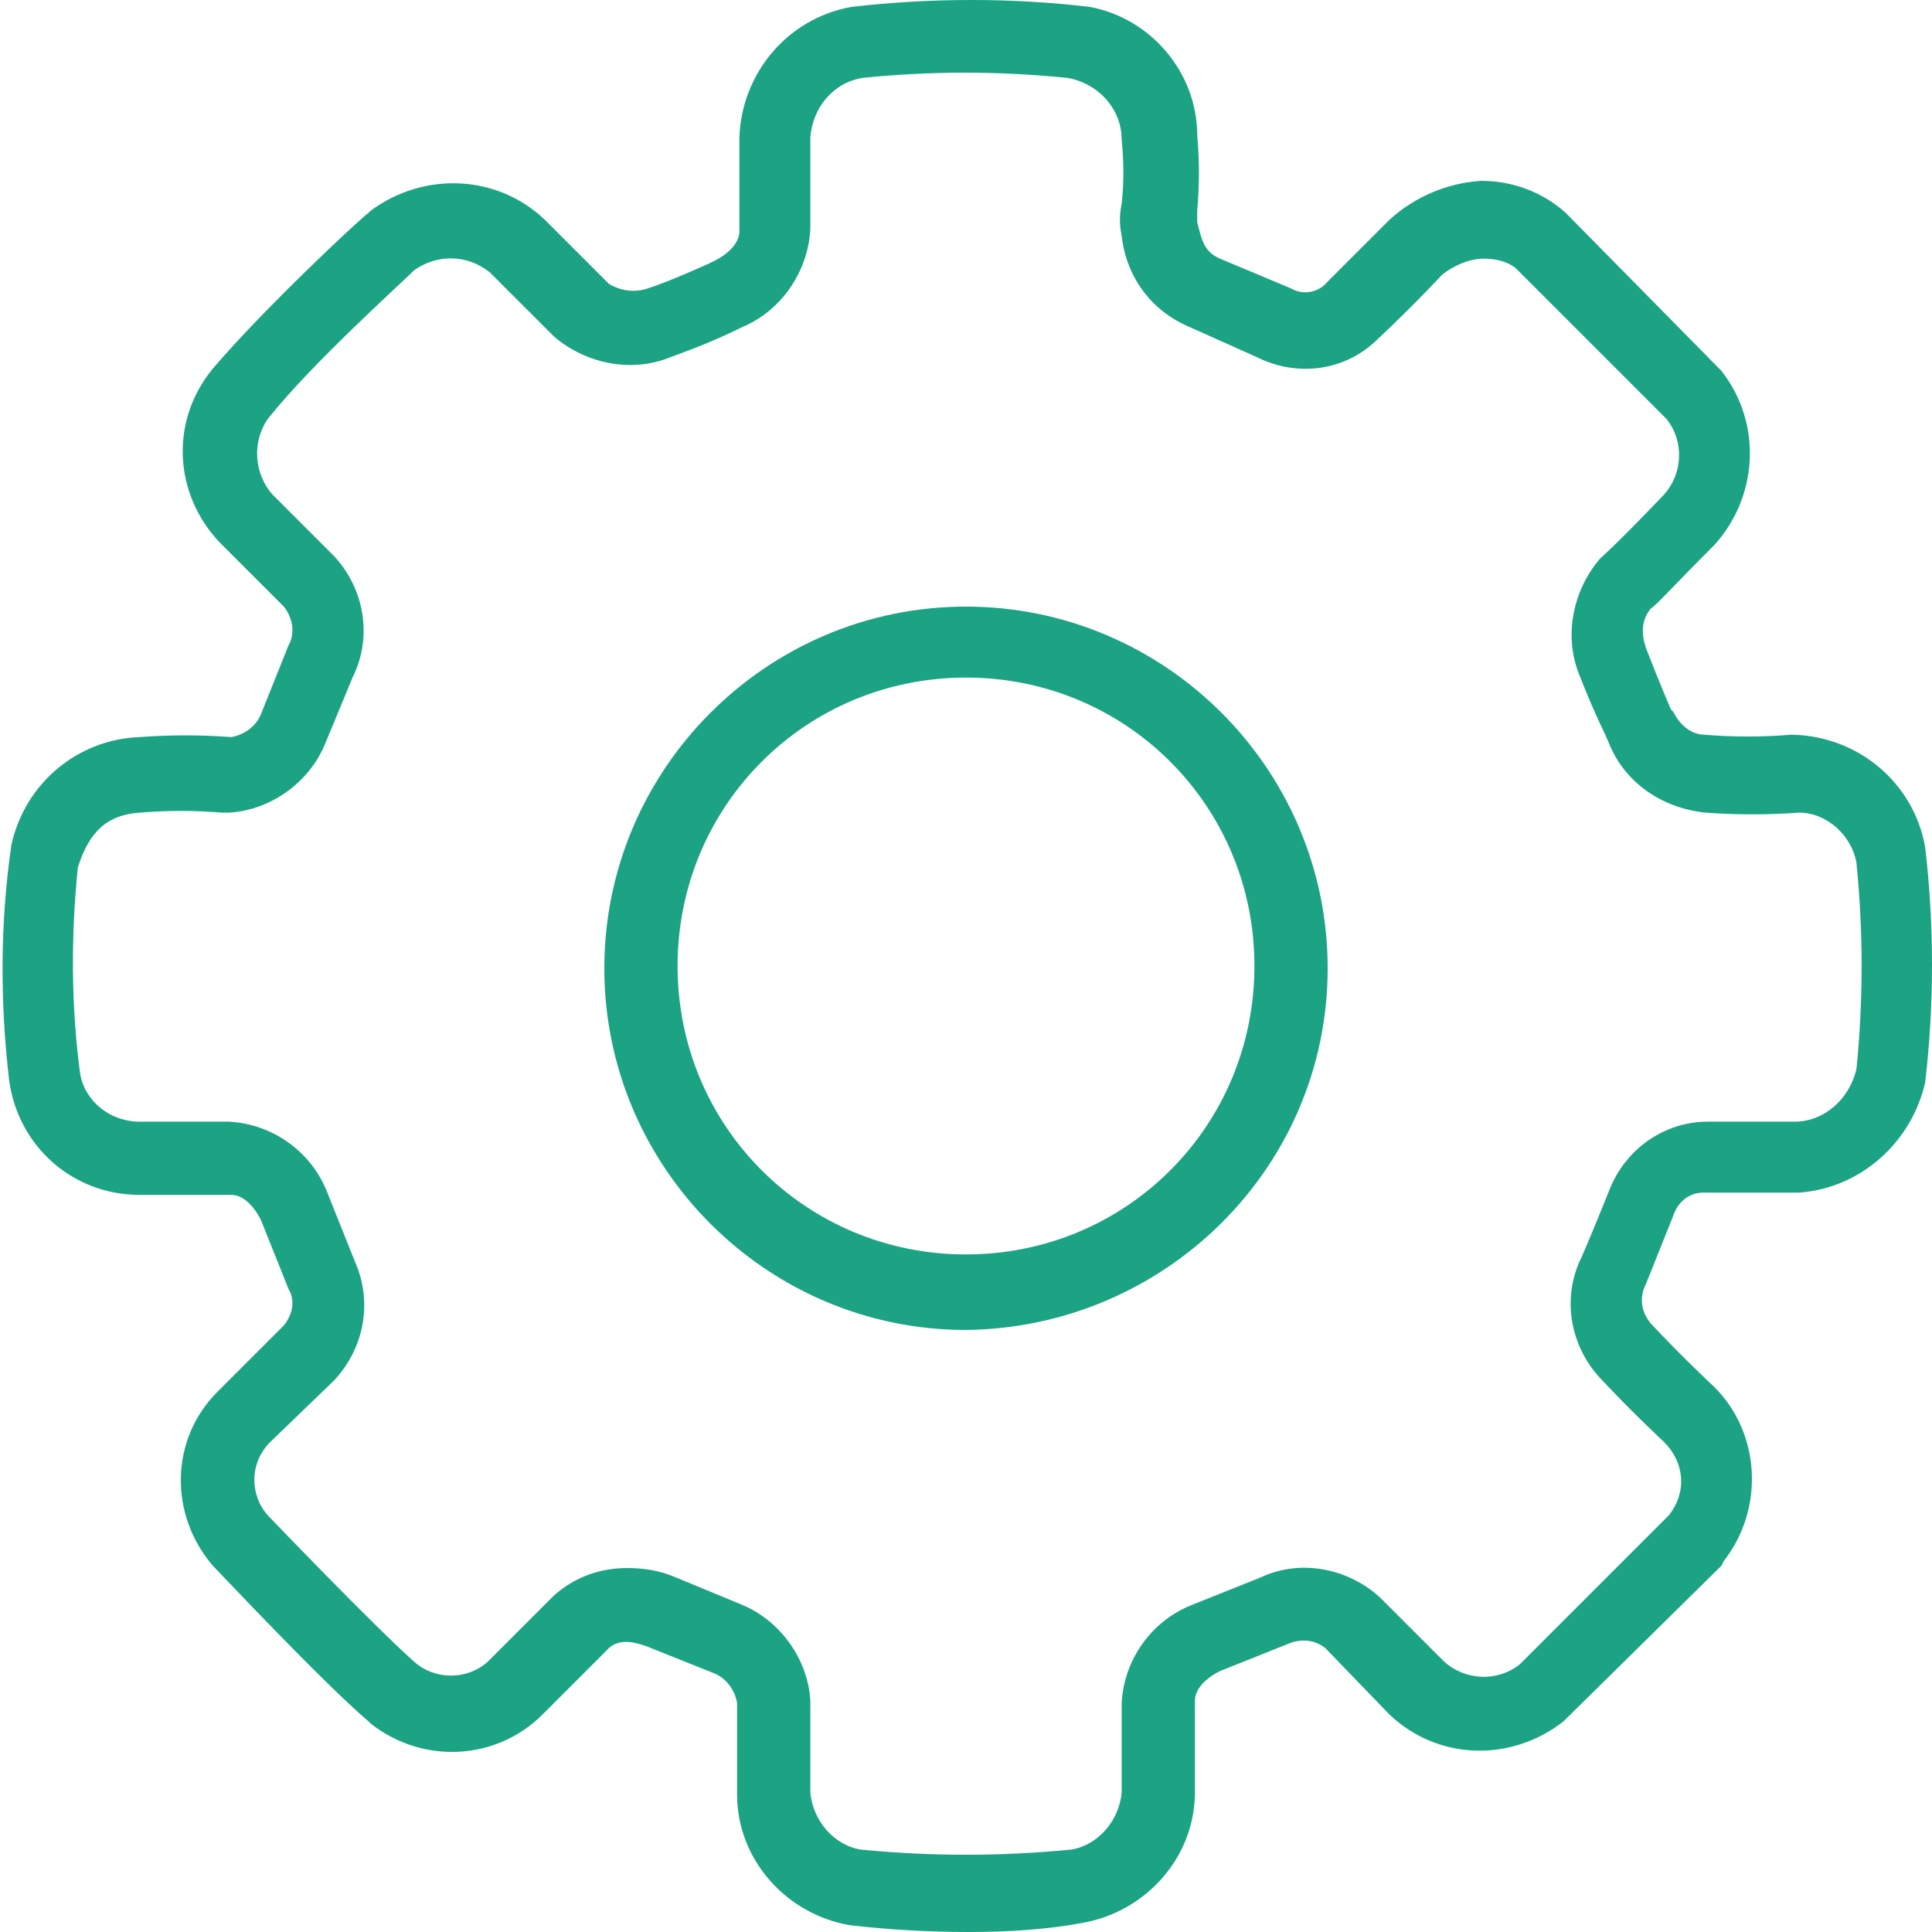 <?xml version="1.0" encoding="utf-8"?>
<!-- Generator: Adobe Illustrator 24.0.3, SVG Export Plug-In . SVG Version: 6.00 Build 0)  -->
<svg version="1.1" id="Calque_1" xmlns="http://www.w3.org/2000/svg" xmlns:xlink="http://www.w3.org/1999/xlink" x="0px" y="0px"
	 viewBox="0 0 84.4 84.4" style="enable-background:new 0 0 84.4 84.4;" xml:space="preserve">
<style type="text/css">
	.st0{fill:#1BA383;}
</style>
<path id="Tracé_114" class="st0" d="M42.3,84.4c-1.7,0-3.5-0.1-5.2-0.3c-2.8-0.5-4.9-2.9-4.9-5.7v-4c-0.1-0.6-0.5-1.1-1-1.3l-3-1.2
	c-0.1,0-1.1-0.5-1.7,0.2l-2.8,2.8c-2,2-5.2,2.2-7.5,0.4l-0.1-0.1c-2-1.7-6.6-6.6-6.8-6.8c-1.9-2.2-1.9-5.5,0.2-7.6l2.9-2.9
	c0.4-0.5,0.5-1.1,0.2-1.6l-1.2-3c0,0-0.5-1.1-1.3-1.1h-4c-2.9,0-5.3-2.1-5.7-5c-0.4-3.4-0.4-6.9,0.1-10.3c0.6-2.7,2.9-4.6,5.6-4.7
	c1.3-0.1,2.7-0.1,4,0c0.6-0.1,1.1-0.5,1.3-1l1.2-3c0.3-0.5,0.2-1.2-0.2-1.7l-2.8-2.8c-2-2.1-2.2-5.3-0.3-7.6
	c2.3-2.7,6.6-6.7,6.8-6.8l0.1-0.1c2.3-1.7,5.5-1.6,7.6,0.4l2.8,2.8c0.5,0.3,1.1,0.4,1.7,0.2c0.9-0.3,1.8-0.7,2.7-1.1l0.2-0.1l0,0
	c0,0,1.1-0.5,1.1-1.3V6c0.1-2.8,2.1-5.2,4.9-5.7c3.5-0.4,7-0.4,10.4,0c2.7,0.5,4.7,2.9,4.7,5.6c0.1,1.1,0.1,2.2,0,3.3
	c0,0.2,0,0.3,0,0.5c0.2,0.8,0.3,1.3,1,1.6l3.1,1.3c0.5,0.3,1.2,0.2,1.6-0.3c1.5-1.5,2.7-2.7,2.7-2.7c1.1-1,2.5-1.6,4-1.7h0
	c1.4,0,2.7,0.5,3.7,1.4l6.8,6.9c1.8,2.3,1.6,5.5-0.3,7.6c-1.9,1.9-2.5,2.6-2.8,2.8c-0.4,0.5-0.4,1.1-0.2,1.7C72.6,30.1,73,31,73,31
	l0.1,0.1c0.3,0.6,0.8,1,1.4,1c1.2,0.1,2.5,0.1,3.7,0h0.1h0.1c2.8,0.1,5.2,2.1,5.7,4.9l0,0c0.4,3.4,0.4,6.9,0,10.3
	c-0.6,2.6-2.8,4.6-5.5,4.8h-0.2h-4c-0.6,0-1.1,0.4-1.3,1c-0.8,2-1.2,3-1.2,3c-0.3,0.6-0.2,1.2,0.2,1.7c1.4,1.5,2.8,2.8,2.8,2.8
	c2,2,2.2,5.3,0.4,7.6l-0.1,0.2l-6.9,6.8c-2.3,1.8-5.5,1.7-7.6-0.3L57.9,72c-0.5-0.4-1.1-0.4-1.6-0.2l-3,1.2c0,0-1.1,0.5-1.1,1.3v4
	c0,2.8-2.1,5.2-4.9,5.7C45.7,84.3,44,84.4,42.3,84.4z M27.4,68.5c0.7,0,1.4,0.1,2.1,0.4l2.9,1.2c1.7,0.7,2.9,2.4,3,4.2v4
	c0.1,1.2,1,2.3,2.2,2.5c3.1,0.3,6.1,0.3,9.2,0c1.2-0.2,2.1-1.3,2.2-2.5v-3.9c0.1-1.9,1.3-3.6,3.1-4.3l3-1.2c1.7-0.8,3.8-0.4,5.2,0.9
	l2.8,2.8c0.9,0.8,2.3,0.9,3.3,0.1l6.5-6.5c0.8-1,0.7-2.3-0.2-3.2c0,0-1.4-1.3-2.8-2.8c-1.3-1.4-1.7-3.5-0.8-5.3l0,0
	c0,0,0.4-0.9,1.2-2.9c0.7-1.8,2.4-3,4.3-3h3.8c1.3,0,2.4-1,2.7-2.3c0.3-3,0.3-6,0-9l0,0c-0.2-1.2-1.3-2.2-2.5-2.2
	c-1.4,0.1-2.7,0.1-4.1,0c-1.9-0.2-3.5-1.3-4.2-3c-0.1-0.3-0.6-1.2-1.3-3c-0.7-1.7-0.3-3.7,0.9-5.1c0.1-0.1,0.6-0.5,2.8-2.8
	c0.8-0.9,0.9-2.3,0.1-3.3l-6.6-6.6l0,0c-0.4-0.3-0.9-0.4-1.4-0.4l0,0c-0.6,0-1.3,0.3-1.8,0.7l0,0c0,0-1.2,1.3-2.8,2.8
	c-1.4,1.4-3.5,1.7-5.3,0.8L52,14.3c-1.7-0.7-2.8-2.2-3-4c-0.1-0.5-0.1-0.9,0-1.4c0.1-0.9,0.1-1.8,0-2.8c0-1.4-1.1-2.5-2.4-2.7
	c-3-0.3-5.9-0.3-8.9,0c-1.3,0.2-2.2,1.3-2.3,2.6V10c-0.1,1.9-1.3,3.6-3,4.3c-1,0.5-2,0.9-3.1,1.3c-1.7,0.7-3.7,0.3-5.1-0.9l-2.8-2.8
	c-1-0.8-2.3-0.8-3.3-0.1c-0.6,0.6-4.5,4.1-6.4,6.5c-0.7,1-0.6,2.4,0.2,3.3l2.7,2.7c1.3,1.4,1.7,3.5,0.8,5.3l-1.2,2.9
	c-0.7,1.7-2.4,2.9-4.2,3H9.9l-0.2,0l0,0c-1.2-0.1-2.4-0.1-3.6,0c-1.4,0.1-2.2,0.8-2.7,2.4c-0.3,3-0.3,6,0.1,9
	C3.7,48.1,4.8,49,6.1,49H10c1.9,0.1,3.6,1.3,4.3,3.1l1.2,3c0.8,1.8,0.4,3.8-0.9,5.2L11.8,63c-0.9,0.9-0.9,2.3-0.1,3.2
	c0,0,4.6,4.8,6.4,6.4c0.9,0.8,2.3,0.8,3.2,0l2.9-2.9C25.1,68.9,26.2,68.5,27.4,68.5L27.4,68.5z M42.2,58.1
	c-8.7,0-15.8-7.1-15.8-15.8c0-8.7,7.1-15.8,15.8-15.8c8.7,0,15.8,7.1,15.8,15.8C58,51,50.9,58,42.2,58.1L42.2,58.1z M42.2,29.6
	c-7,0-12.6,5.6-12.6,12.6c0,7,5.6,12.6,12.6,12.6c7,0,12.6-5.6,12.6-12.6C54.8,35.2,49.2,29.6,42.2,29.6
	C42.2,29.6,42.2,29.6,42.2,29.6L42.2,29.6z"/>
</svg>
